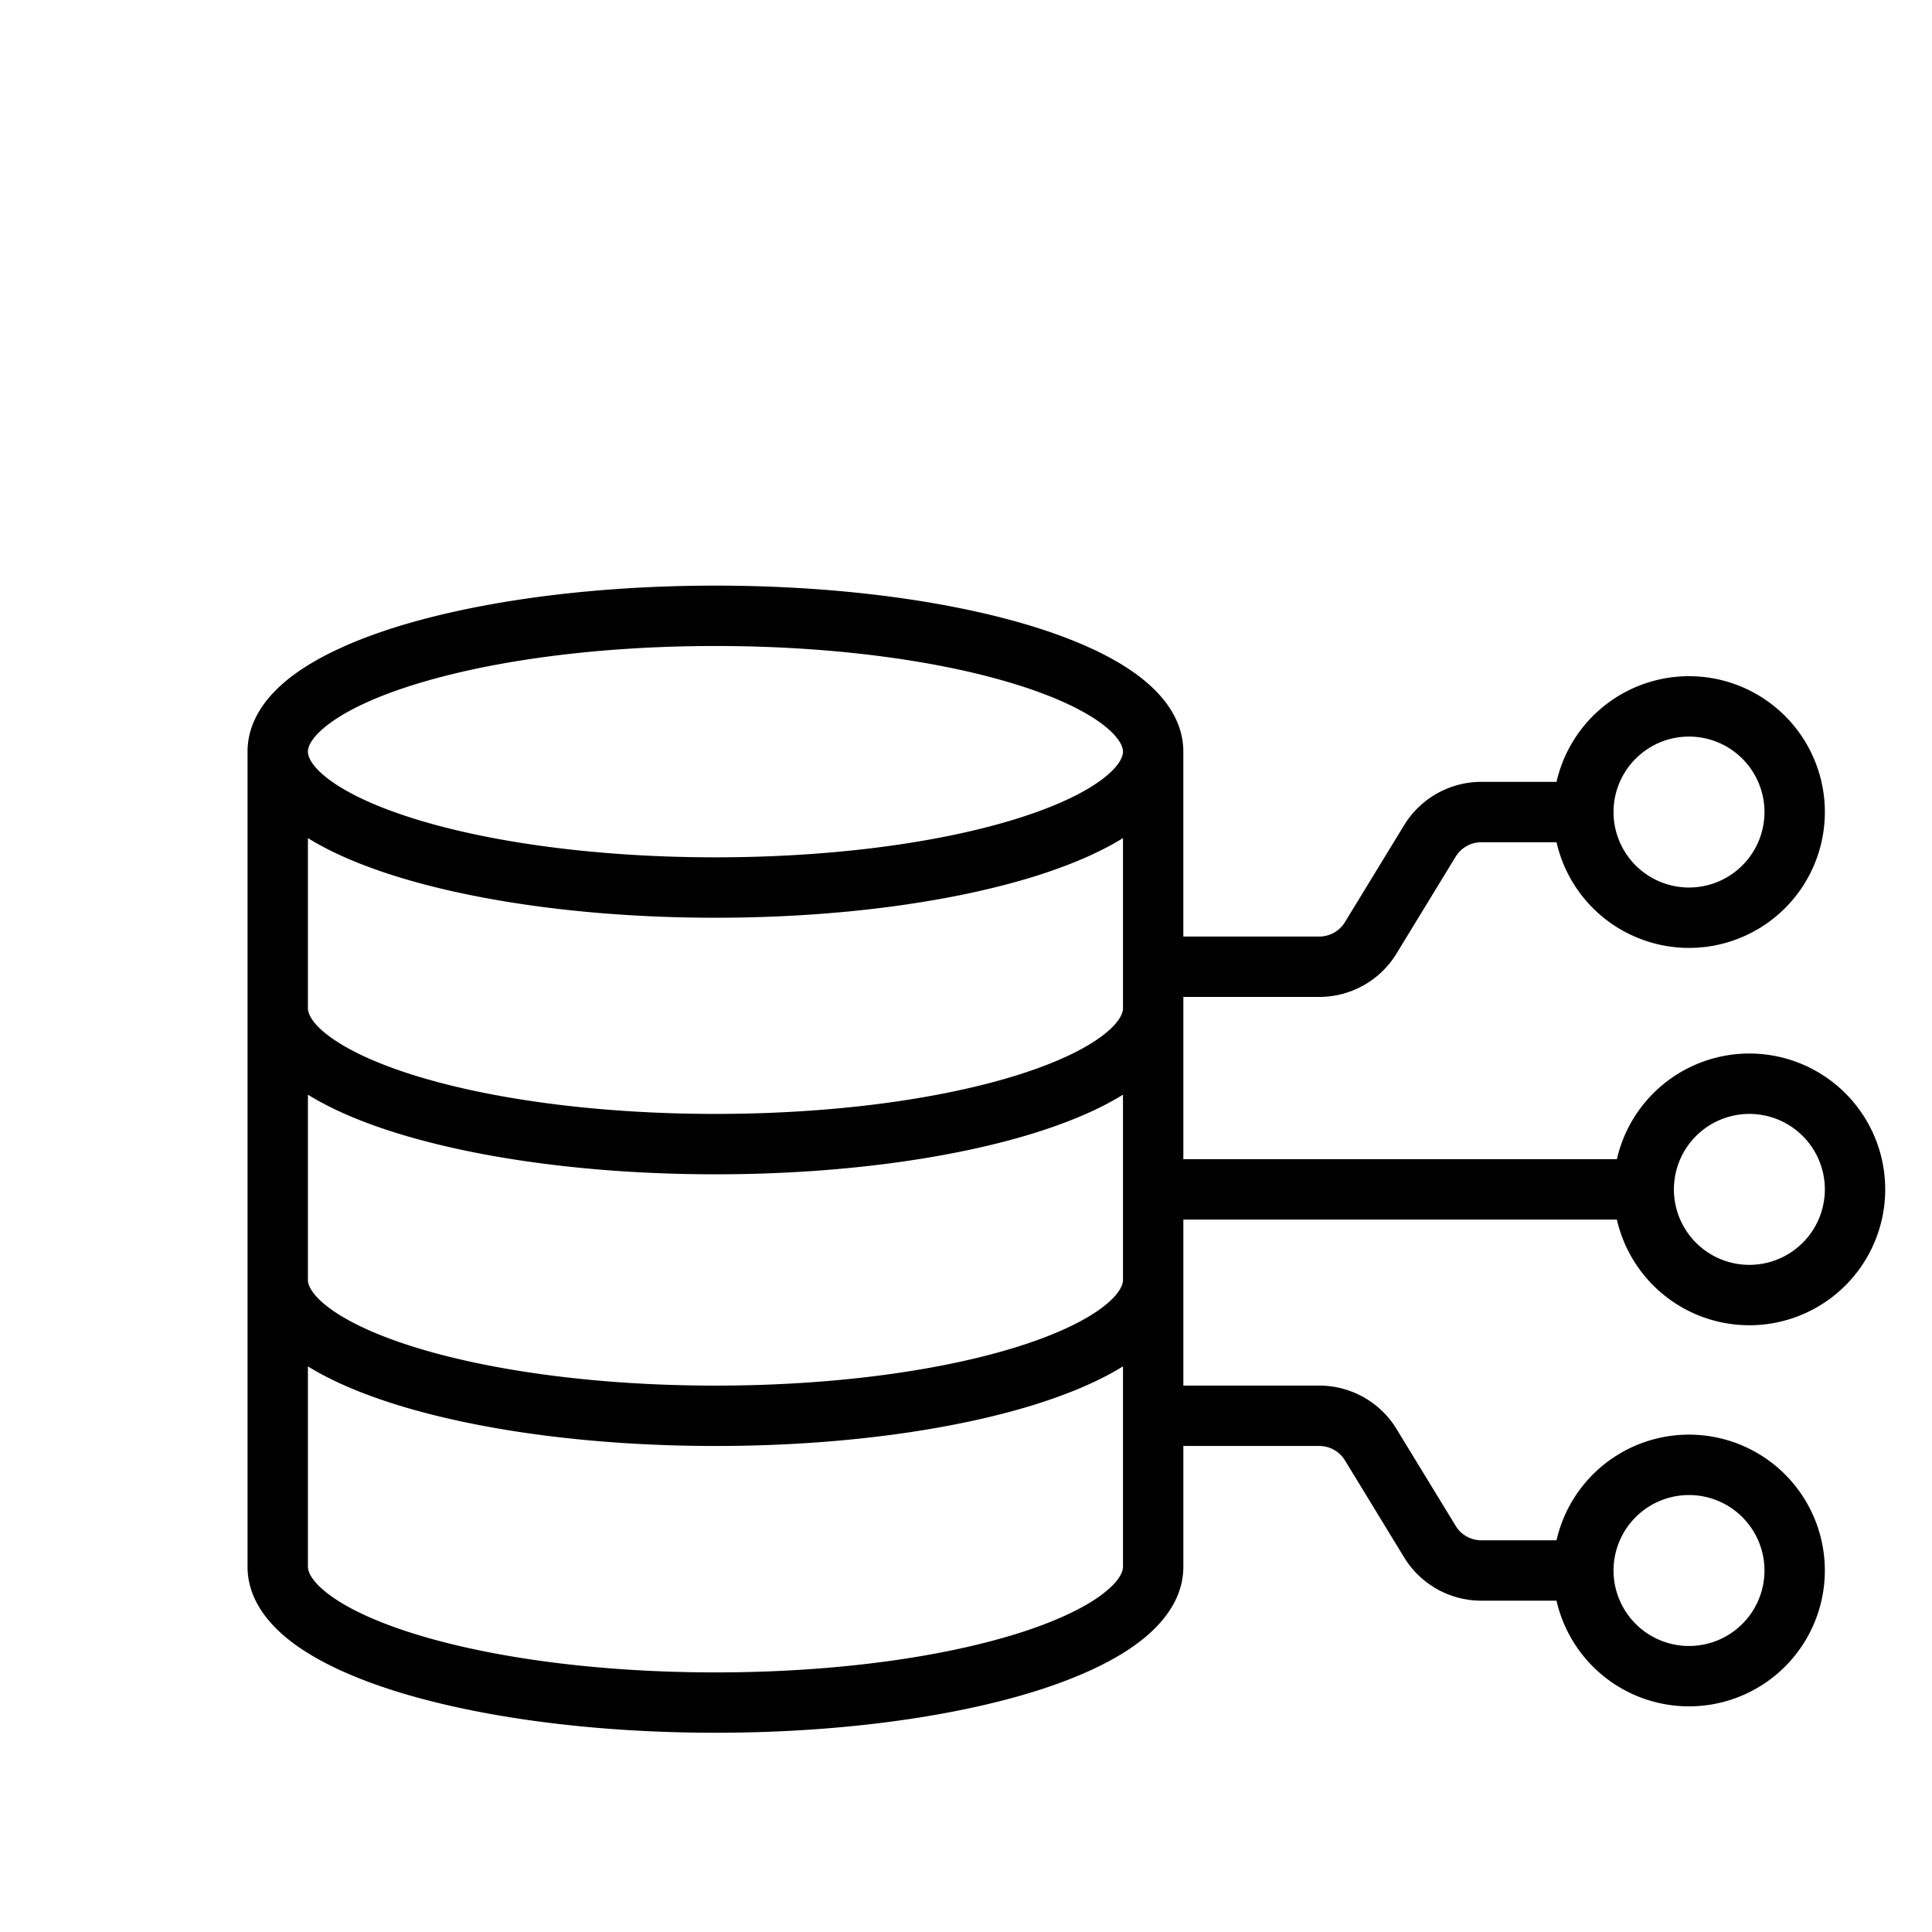 <svg width="100" height="100" fill="none" xmlns="http://www.w3.org/2000/svg" id="svg1542893505_2827"><path fill-rule="evenodd" clip-rule="evenodd" d="M12.813 38.926v-.02c0-1.703 1.109-3.035 2.417-3.996 1.344-.984 3.184-1.804 5.317-2.469 4.289-1.328 10.117-2.129 16.484-2.129 6.367 0 12.195.801 16.484 2.13 2.133.663 3.973 1.484 5.316 2.468 1.309.961 2.418 2.293 2.418 3.996v9.57h7.035a1.56 1.56 0 0 0 1.332-.75l3.06-5.011a4.684 4.684 0 0 1 4-2.246h3.89a7.032 7.032 0 1 1 0 3.125h-3.89a1.56 1.56 0 0 0-1.333.75l-3.059 5.011a4.684 4.684 0 0 1-4 2.246H61.25V60h22.44a7.032 7.032 0 1 1 0 3.125H61.25v8.593h7.034c1.633 0 3.153.852 4 2.246l3.06 5.012c.28.465.788.75 1.331.75h3.89a7.032 7.032 0 1 1 0 3.125h-3.89a4.684 4.684 0 0 1-4-2.246l-3.058-5.012a1.56 1.56 0 0 0-1.333-.75H61.25v6.25c0 1.703-1.11 3.035-2.418 3.996-1.344.985-3.183 1.805-5.316 2.47-4.29 1.327-10.117 2.128-16.484 2.128-6.367 0-12.195-.8-16.484-2.129-2.133-.664-3.973-1.484-5.317-2.469-1.308-.96-2.418-2.293-2.418-3.996V38.926Zm3.124-.02c0-.238.16-.754 1.141-1.476.953-.7 2.43-1.395 4.395-2.004 3.914-1.215 9.414-1.989 15.559-1.989s11.645.774 15.559 1.989c1.964.61 3.441 1.304 4.394 2.004.98.722 1.14 1.238 1.14 1.476 0 .239-.16.754-1.14 1.477-.953.7-2.43 1.394-4.394 2.004-3.915 1.215-9.415 1.988-15.56 1.988-6.144 0-11.644-.773-15.558-1.988-1.965-.61-3.442-1.305-4.395-2.004-.973-.715-1.137-1.23-1.14-1.469v-.008Zm42.189 4.473v8.809c0 .238-.16.753-1.141 1.476-.953.7-2.43 1.395-4.395 2.004-3.914 1.215-9.414 1.988-15.559 1.988-6.144 0-11.645-.773-15.559-1.988-1.964-.61-3.441-1.305-4.394-2.004-.973-.715-1.137-1.23-1.14-1.469V43.38c1.253.777 2.827 1.438 4.609 1.992 4.289 1.328 10.117 2.13 16.484 2.13 6.367 0 12.195-.802 16.484-2.13 1.78-.555 3.355-1.215 4.61-1.992ZM15.938 66.25v-9.59c1.253.778 2.828 1.438 4.609 1.992 4.289 1.328 10.117 2.13 16.484 2.13 6.367 0 12.195-.801 16.484-2.13 1.781-.554 3.355-1.214 4.61-1.992v9.59c0 .238-.16.754-1.141 1.477-.953.699-2.43 1.394-4.395 2.004-3.914 1.214-9.414 1.988-15.559 1.988s-11.645-.774-15.559-1.988c-1.965-.61-3.441-1.305-4.394-2.004-.98-.723-1.14-1.239-1.14-1.477Zm42.188 4.473c-1.254.777-2.829 1.437-4.61 1.992-4.289 1.328-10.117 2.129-16.484 2.129-6.367 0-12.195-.801-16.484-2.13-1.781-.554-3.355-1.214-4.61-1.991v10.37c0 .239.16.755 1.141 1.477.953.7 2.43 1.395 4.395 2.004 3.914 1.215 9.414 1.989 15.559 1.989s11.645-.774 15.559-1.989c1.965-.61 3.441-1.305 4.394-2.004.98-.722 1.14-1.238 1.14-1.476V70.723Zm29.297-24.785a3.908 3.908 0 0 1-3.907-3.907 3.908 3.908 0 0 1 3.906-3.906 3.908 3.908 0 0 1 3.907 3.907 3.908 3.908 0 0 1-3.906 3.906Zm-.782 15.625a3.908 3.908 0 0 0 3.906 3.906 3.908 3.908 0 0 0 3.907-3.906 3.908 3.908 0 0 0-3.907-3.907 3.908 3.908 0 0 0-3.906 3.907ZM83.516 81.29a3.908 3.908 0 0 1 3.906-3.907 3.908 3.908 0 0 1 3.907 3.907 3.908 3.908 0 0 1-3.907 3.906 3.908 3.908 0 0 1-3.906-3.906Z" fill="#000"></path></svg>